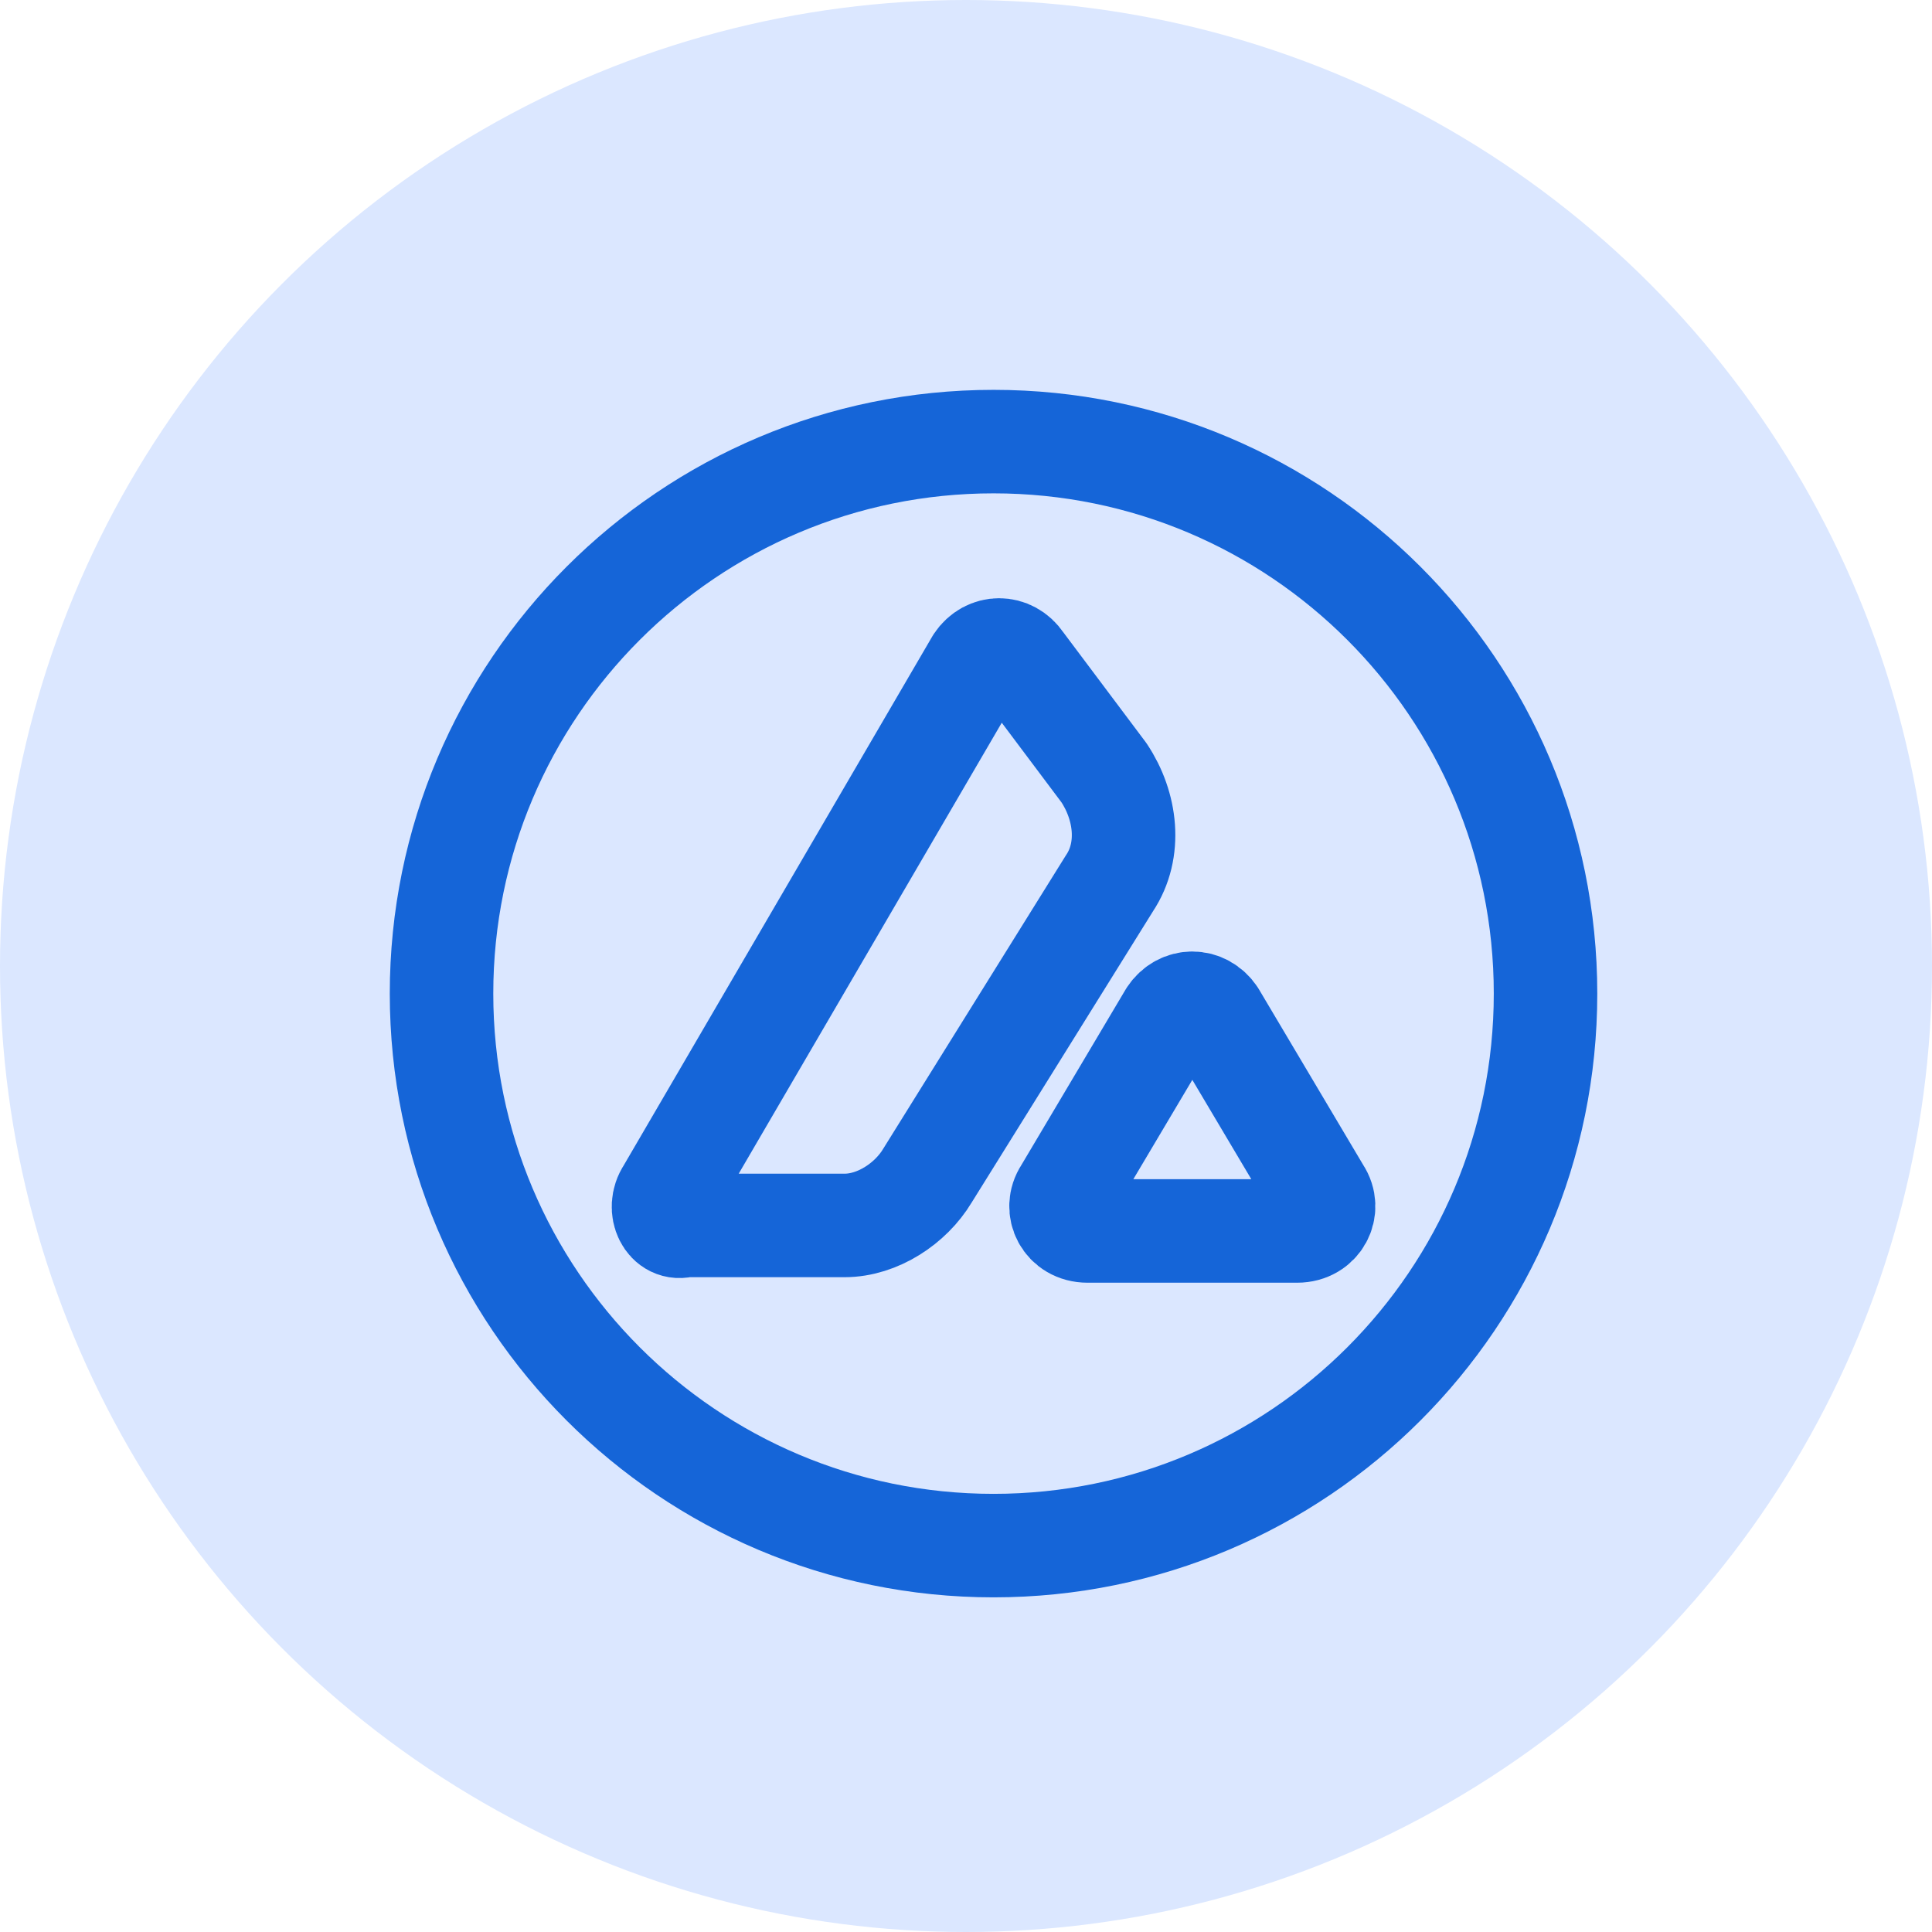 <svg width="28" height="28" viewBox="0 0 28 28" fill="none" xmlns="http://www.w3.org/2000/svg">
<circle cx="14" cy="14" r="14" fill="#DBE7FF"/>
<path d="M9.68 17.28L14.16 9.6C14.32 9.36 14.64 9.36 14.8 9.6L16 11.2C16.32 11.68 16.4 12.32 16.08 12.8L13.44 17.04C13.2 17.44 12.72 17.76 12.24 17.76H9.92C9.68 17.84 9.52 17.52 9.68 17.28Z" stroke="#1565D8" stroke-width="1.5" stroke-miterlimit="10" stroke-linecap="round" stroke-linejoin="round"/>
<path d="M16.96 14.72L15.44 17.28C15.28 17.52 15.44 17.84 15.76 17.84H18.8C19.12 17.84 19.28 17.52 19.12 17.28L17.6 14.72C17.44 14.48 17.12 14.48 16.96 14.72Z" stroke="#1565D8" stroke-width="1.5" stroke-miterlimit="10" stroke-linecap="round" stroke-linejoin="round"/>
<path d="M14.399 22.4C18.818 22.4 22.399 18.818 22.399 14.4C22.399 9.982 18.818 6.4 14.399 6.4C9.981 6.4 6.399 9.982 6.399 14.4C6.399 18.818 9.981 22.4 14.399 22.4Z" stroke="#1565D8" stroke-width="1.5" stroke-miterlimit="10"/>
</svg>
